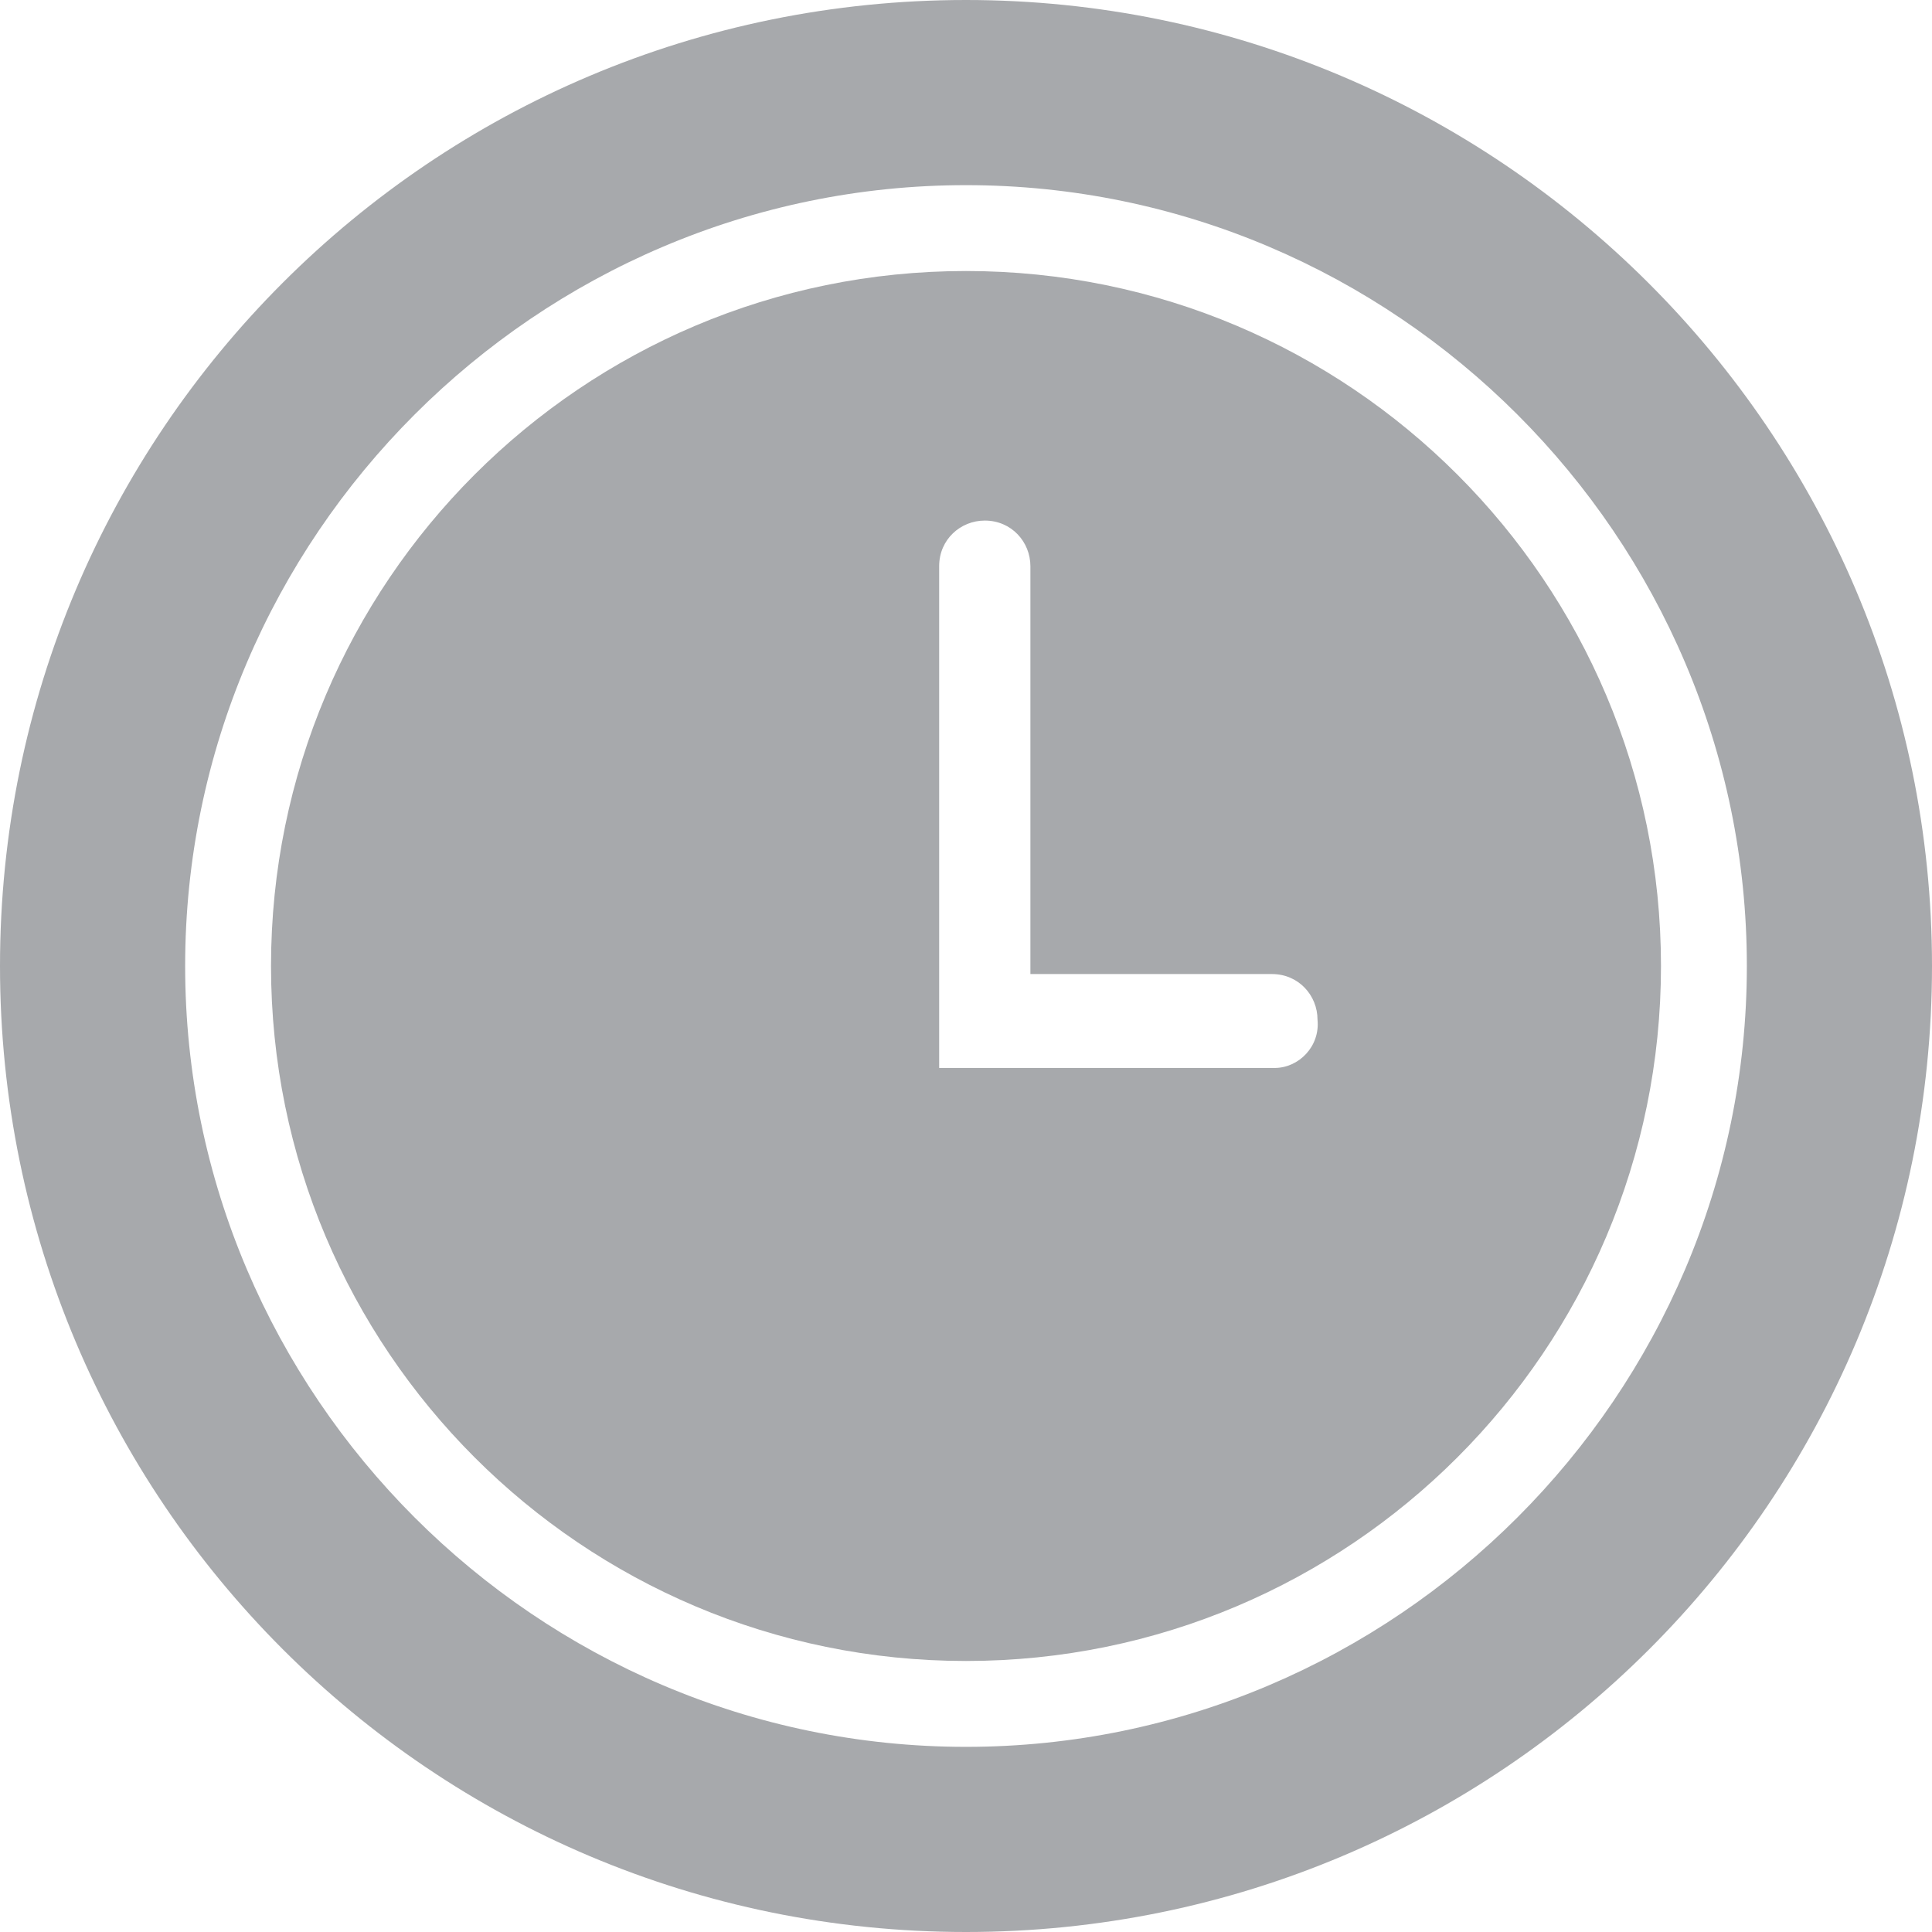 <?xml version="1.0" encoding="utf-8"?>
<!-- Generator: Adobe Illustrator 20.1.0, SVG Export Plug-In . SVG Version: 6.00 Build 0)  -->
<!DOCTYPE svg PUBLIC "-//W3C//DTD SVG 1.1//EN" "http://www.w3.org/Graphics/SVG/1.1/DTD/svg11.dtd">
<svg version="1.1" id="Layer_1" xmlns="http://www.w3.org/2000/svg" xmlns:xlink="http://www.w3.org/1999/xlink" x="0px" y="0px"
	 viewBox="0 0 72 72" style="enable-background:new 0 0 72 72;" xml:space="preserve">
<style type="text/css">
	.st0{fill:#A7A9AC;}
</style>
<g>
	<path class="st0" d="M36,10.1c-14.3,0-25.9,11.6-25.9,25.9S21.7,61.9,36,61.9S61.9,50.3,61.9,36S50.3,10.1,36,10.1z M47.5,39.8H35
		V21.1c0-1,0.8-1.7,1.7-1.7c1,0,1.7,0.8,1.7,1.7v15.2h9c1,0,1.7,0.8,1.7,1.7C49.2,39,48.4,39.8,47.5,39.8z"/>
	<path class="st0" d="M36,0C16.1,0,0,16.1,0,36s16.1,36,36,36s36-16.1,36-36S55.8,0,36,0z M36,65.1C20,65.1,6.9,52,6.9,36
		S20,6.9,36,6.9S65.1,20,65.1,36S52,65.1,36,65.1z"/>
</g>
</svg>
